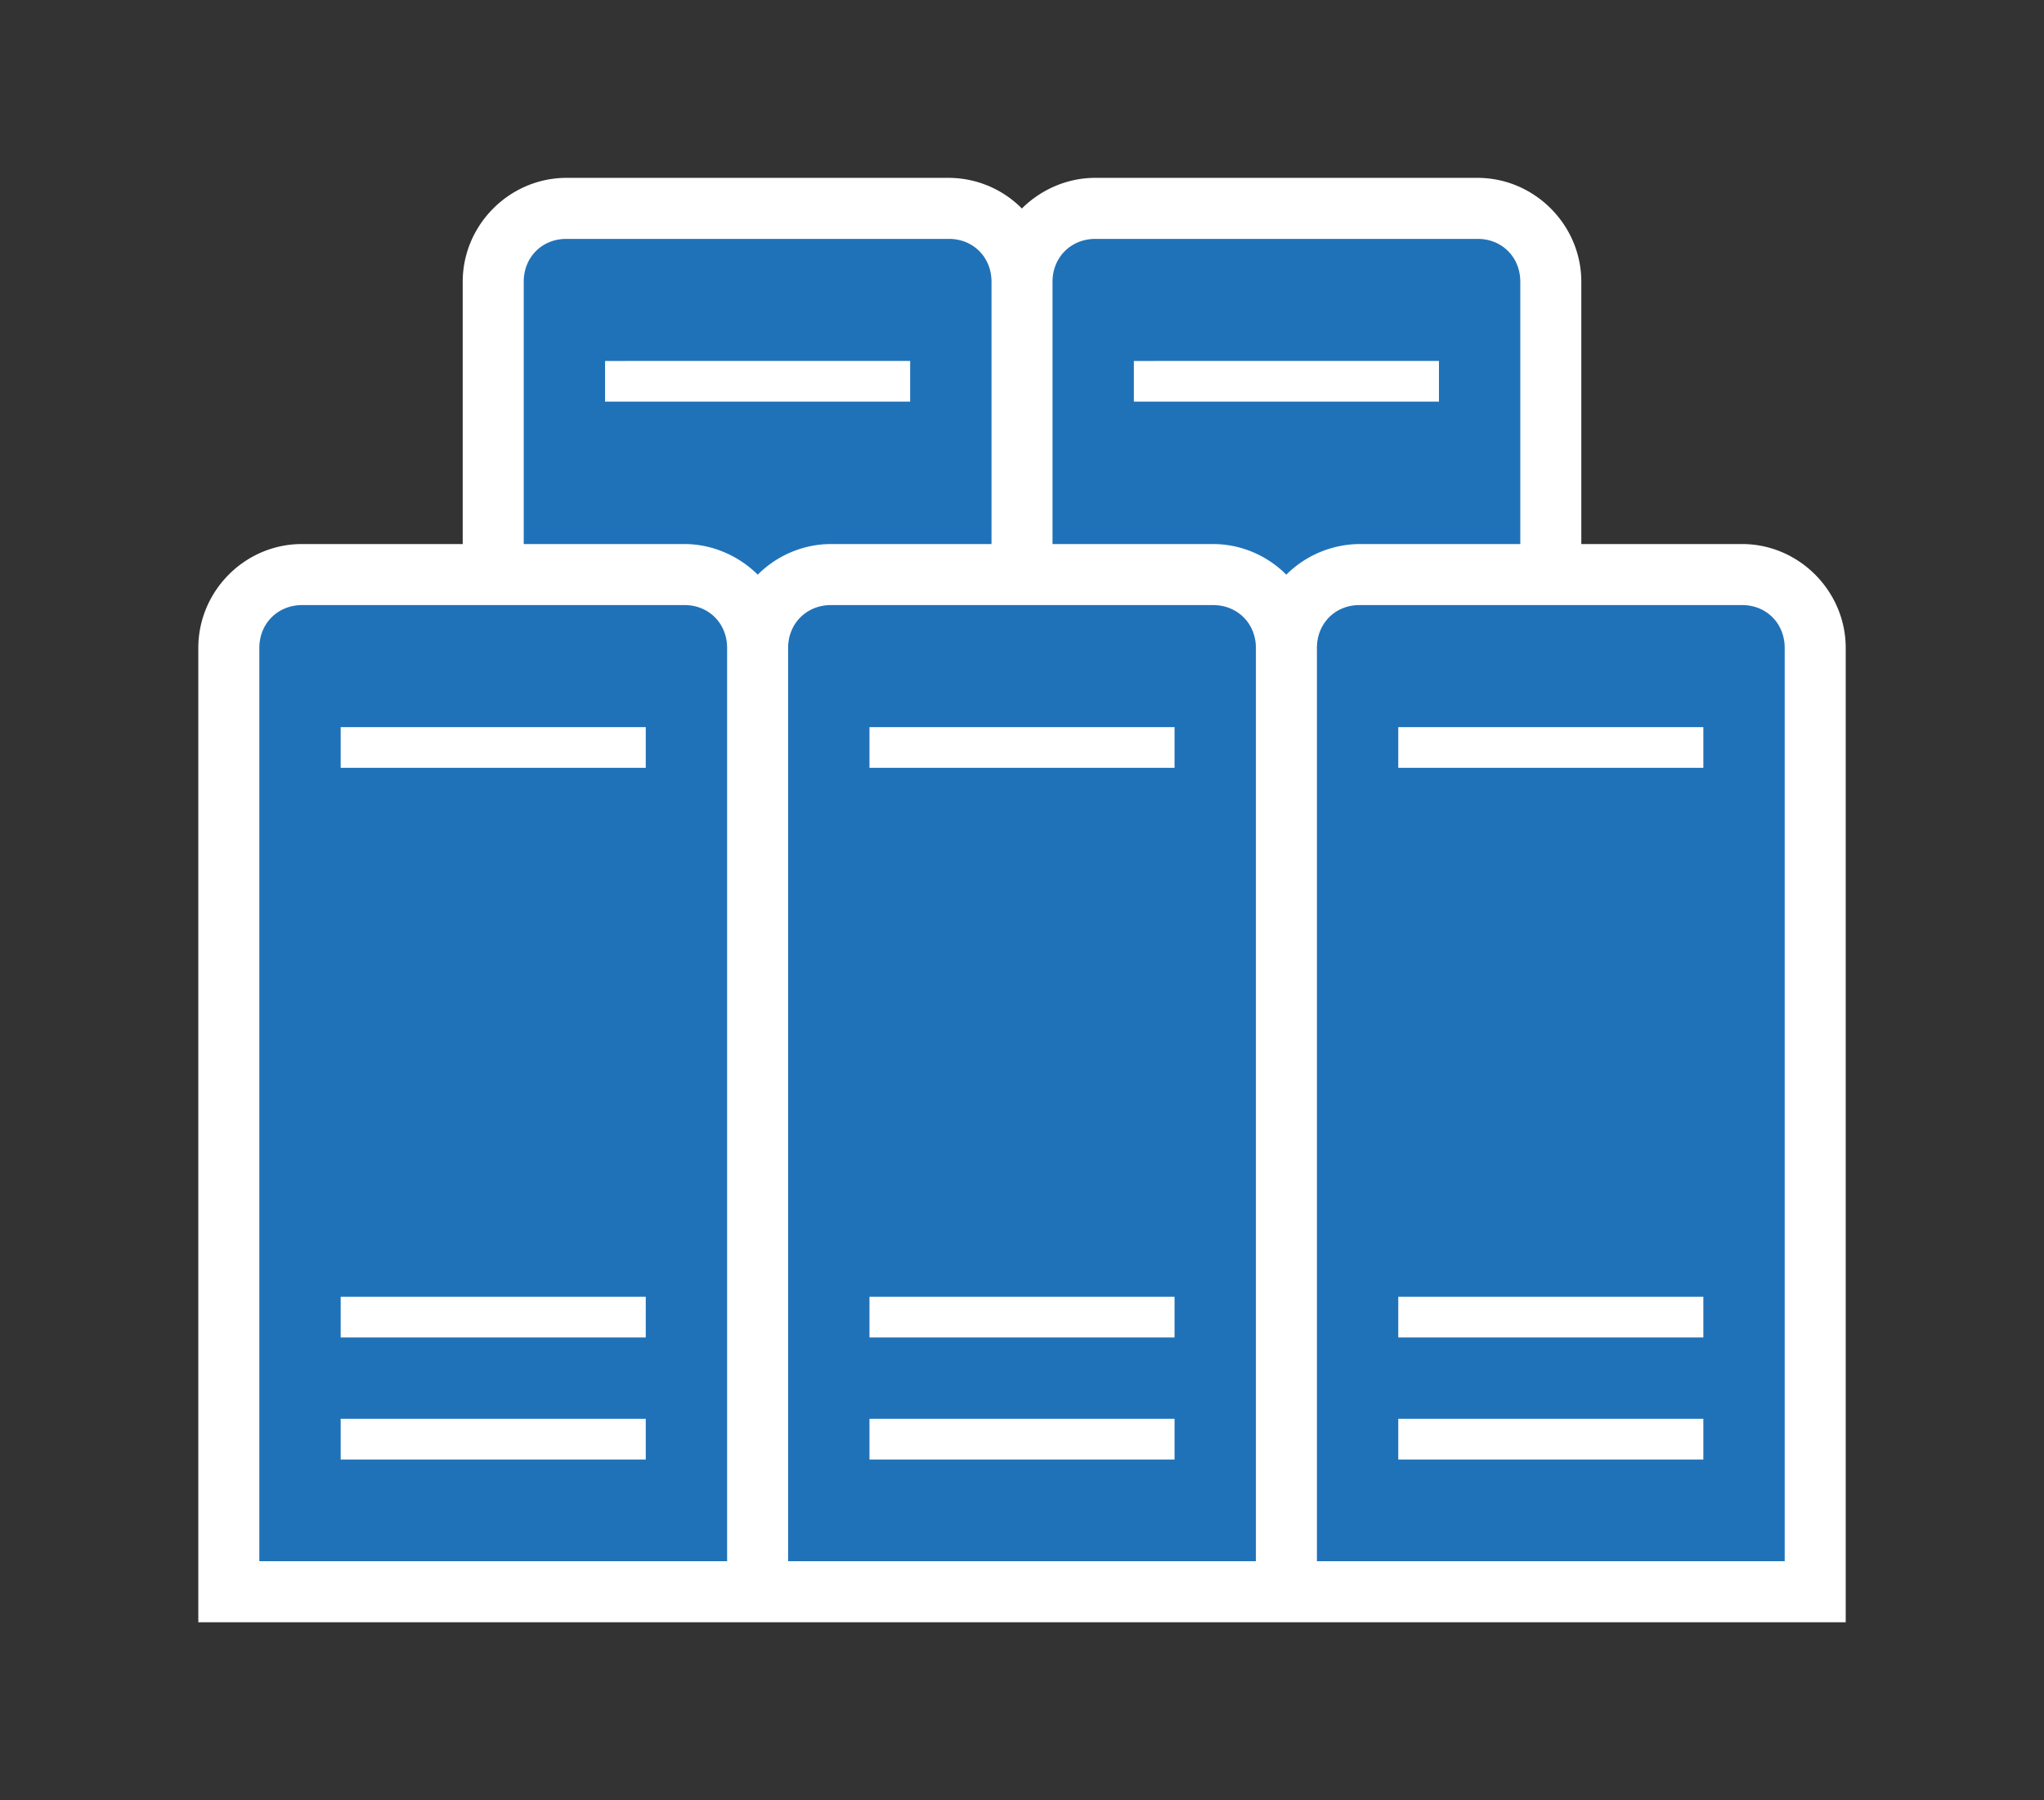 <svg xmlns="http://www.w3.org/2000/svg" xmlns:v="http://schemas.microsoft.com/visio/2003/SVGExtensions/" width="100.5" height="88.5" viewBox="0 0 75.375 66.375" color-interpolation-filters="sRGB" fill="none" fill-rule="evenodd" font-size="12" overflow="visible" stroke-linecap="square" stroke-miterlimit="3">
  <rect x="0" y="0" width="75.375" height="66.375" fill="#333333" stroke="none"/>
  <v:documentProperties v:langID="4108" v:metric="true" v:viewMarkup="false"/>
  <g v:mID="0" v:index="1" v:groupContext="foregroundPage">
    <v:pageProperties v:drawingScale=".039" v:pageScale=".039" v:drawingUnits="24" v:shadowOffsetX="8.504" v:shadowOffsetY="-8.504"/>
    <v:layer v:name="symbols" v:index="0"/>
    <g transform="translate(7.313 -6.563)" v:mID="657" v:groupContext="group" v:layerMember="0">
      <g v:mID="658" v:groupContext="group" v:layerMember="0">
        <g v:mID="659" v:groupContext="shape" v:layerMember="0">
          <path d="M56.93 26.62H51v-9.67c0-2.1-1.73-3.83-3.83-3.83h-14.1c-1.05 0-2.02.45-2.7 1.13a3.81 3.81 0 0 0-2.69-1.13h-14.1c-2.1 0-3.83 1.73-3.83 3.83v9.67H3.82c-2.1 0-3.82 1.73-3.82 3.83v35.92h60.75V30.45c0-2.1-1.73-3.83-3.82-3.83z" fill="#fff" stroke-linecap="butt" stroke-width=".75"/>
        </g>
        <g v:mID="660" v:groupContext="shape" v:layerMember="0" transform="translate(2.25 -2.25)">
          <path d="M15.68 31.12H1.58c-.9 0-1.58.68-1.58 1.58v33.67h17.25V32.7c0-.9-.67-1.58-1.57-1.58zm-1.43 31.5H3v-1.5h11.25v1.5zm0-4.5H3v-1.5h11.25v1.5zm0-21H3v-1.5h11.25v1.5zm20.92-6H21.08c-.9 0-1.58.68-1.58 1.58v33.67h17.25V32.7c0-.9-.68-1.58-1.58-1.58zm-1.42 31.5H22.5v-1.5h11.25v1.5zm0-4.5H22.5v-1.5h11.25v1.5zm0-21H22.5v-1.5h11.25v1.5zm-18.07-8.25c1.04 0 2.02.45 2.7 1.13.67-.68 1.65-1.13 2.7-1.13H27V19.2c0-.9-.67-1.58-1.57-1.58H11.32c-.9 0-1.57.68-1.57 1.58v9.67h5.93zm-2.93-6.75H24v1.5H12.75v-1.5zm22.42 6.75c1.06 0 2.03.45 2.7 1.13a3.87 3.87 0 0 1 2.7-1.13h5.93V19.2c0-.9-.67-1.58-1.57-1.58h-14.1c-.9 0-1.58.68-1.58 1.58v9.67h5.92zm-2.92-6.75H43.5v1.5H32.25v-1.5zm22.43 9H40.57c-.9 0-1.57.68-1.57 1.58v33.67h17.25V32.7c0-.9-.67-1.58-1.57-1.58zm-1.43 31.5H42v-1.5h11.25v1.5zm0-4.5H42v-1.5h11.25v1.5zm0-21H42v-1.5h11.25v1.5z" fill="#2072b8" stroke-linecap="butt" stroke-width=".75"/>
        </g>
      </g>
    </g>
  </g>
</svg>

